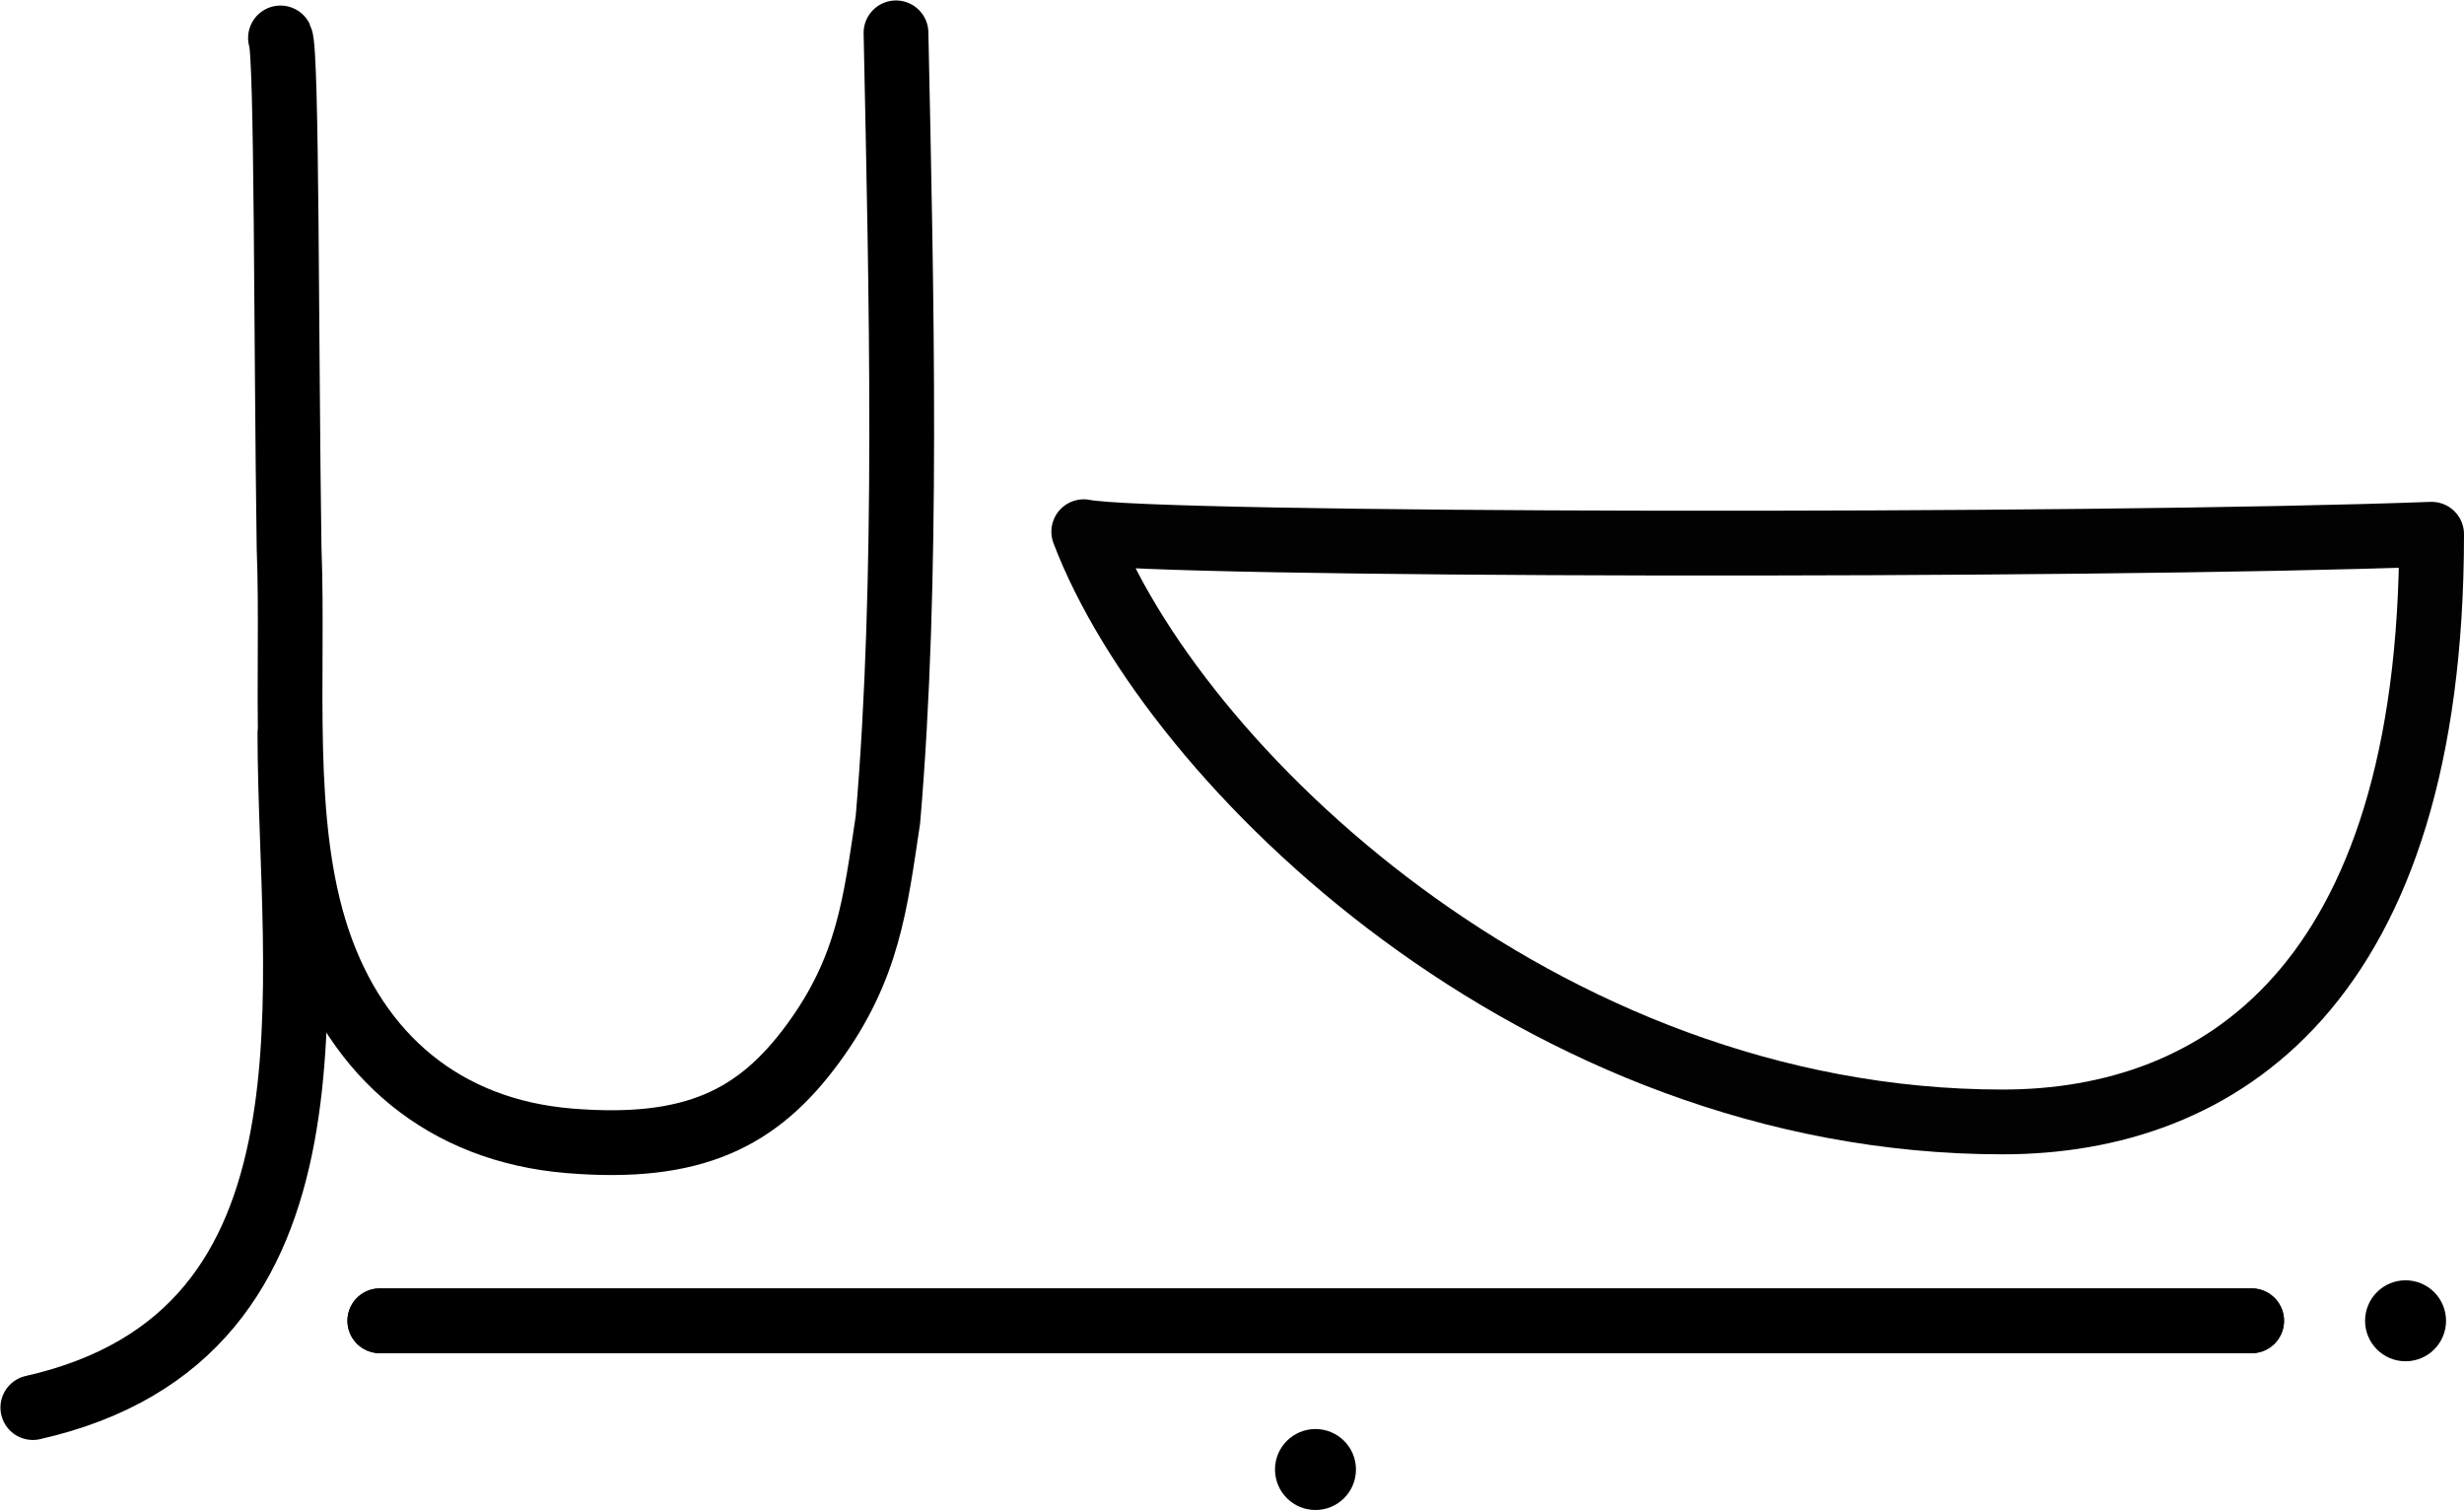 <?xml version="1.0" encoding="UTF-8" standalone="no"?>
<svg
   xmlns:dc="http://purl.org/dc/elements/1.1/"
   xmlns:cc="http://creativecommons.org/ns#"
   xmlns:rdf="http://www.w3.org/1999/02/22-rdf-syntax-ns#"
   xmlns:svg="http://www.w3.org/2000/svg"
   xmlns="http://www.w3.org/2000/svg"
   width="1521.594"
   height="932.434"
   id="svg2"
   version="1.1">
  <defs
     id="defs8" />
  <circle
     r="25"
     cy="907.434"
     cx="812.348"
     id="path7296-9-9"
     style="color:#000000;clip-rule:nonzero;display:inline;overflow:visible;visibility:visible;opacity:1;isolation:auto;mix-blend-mode:normal;color-interpolation:sRGB;color-interpolation-filters:linearRGB;solid-color:#000000;solid-opacity:1;fill:#000000;fill-opacity:1;fill-rule:evenodd;stroke:#000000;stroke-width:0;stroke-linecap:round;stroke-linejoin:round;stroke-miterlimit:4;stroke-dasharray:none;stroke-dashoffset:0;stroke-opacity:1;color-rendering:auto;image-rendering:auto;shape-rendering:auto;text-rendering:auto;enable-background:accumulate" />
  <path
     d="m 553.306,20.285 c 3.386,162.546 7.69,338.223 -4.999,485.964 -7.825,51.972 -12.089,91.413 -46.036,137.834 -33.946,46.421 -73.687,66.713 -150.702,60.377 C 274.555,698.122 220.446,652.339 196.262,580.206 172.078,508.072 181.603,419.063 178.522,338.428 176.659,213.555 177.292,31.878 173.206,23.435 M 20.278,869.181 C 219.818,824.067 179.035,606.579 179.035,452.571"
     style="fill:none;stroke:#000000;stroke-width:40;stroke-linecap:round;stroke-linejoin:round;stroke-miterlimit:4;stroke-dasharray:none"
     id="path4" />
  <path
     style="fill:none;stroke:#020202;stroke-width:40;stroke-linecap:round;stroke-linejoin:round;stroke-miterlimit:4;stroke-dasharray:none"
     d="m 1501.594,329.899 c 0,278.776 -130.891,362.901 -264.892,362.901 -286.662,0 -512.781,-220.826 -567.447,-364.471 41.791,8.757 620.783,9.483 832.339,1.57 z"
     id="path4-6-7" />
  <g
     id="g7334">
    <path
       style="fill:none;fill-rule:evenodd;stroke:#000000;stroke-width:40;stroke-linecap:round;stroke-linejoin:miter;stroke-miterlimit:4;stroke-dasharray:none;stroke-opacity:1"
       d="m 234.555,815.594 c 1155.899,0 1155.899,0 1155.899,0"
       id="path7294-5" />
    <path
       style="fill:none;fill-rule:evenodd;stroke:#000000;stroke-width:40;stroke-linecap:round;stroke-linejoin:miter;stroke-miterlimit:4;stroke-dasharray:none;stroke-opacity:1"
       d="m 234.555,815.594 c 1155.899,0 1155.899,0 1155.899,0"
       id="path7294" />
    <circle
       style="color:#000000;clip-rule:nonzero;display:inline;overflow:visible;visibility:visible;opacity:1;isolation:auto;mix-blend-mode:normal;color-interpolation:sRGB;color-interpolation-filters:linearRGB;solid-color:#000000;solid-opacity:1;fill:#000000;fill-opacity:1;fill-rule:evenodd;stroke:#000000;stroke-width:0;stroke-linecap:round;stroke-linejoin:round;stroke-miterlimit:4;stroke-dasharray:none;stroke-dashoffset:0;stroke-opacity:1;color-rendering:auto;image-rendering:auto;shape-rendering:auto;text-rendering:auto;enable-background:accumulate"
       id="path7296-9"
       cx="1485.505"
       cy="815.592"
       r="25" />
  </g>
</svg>
